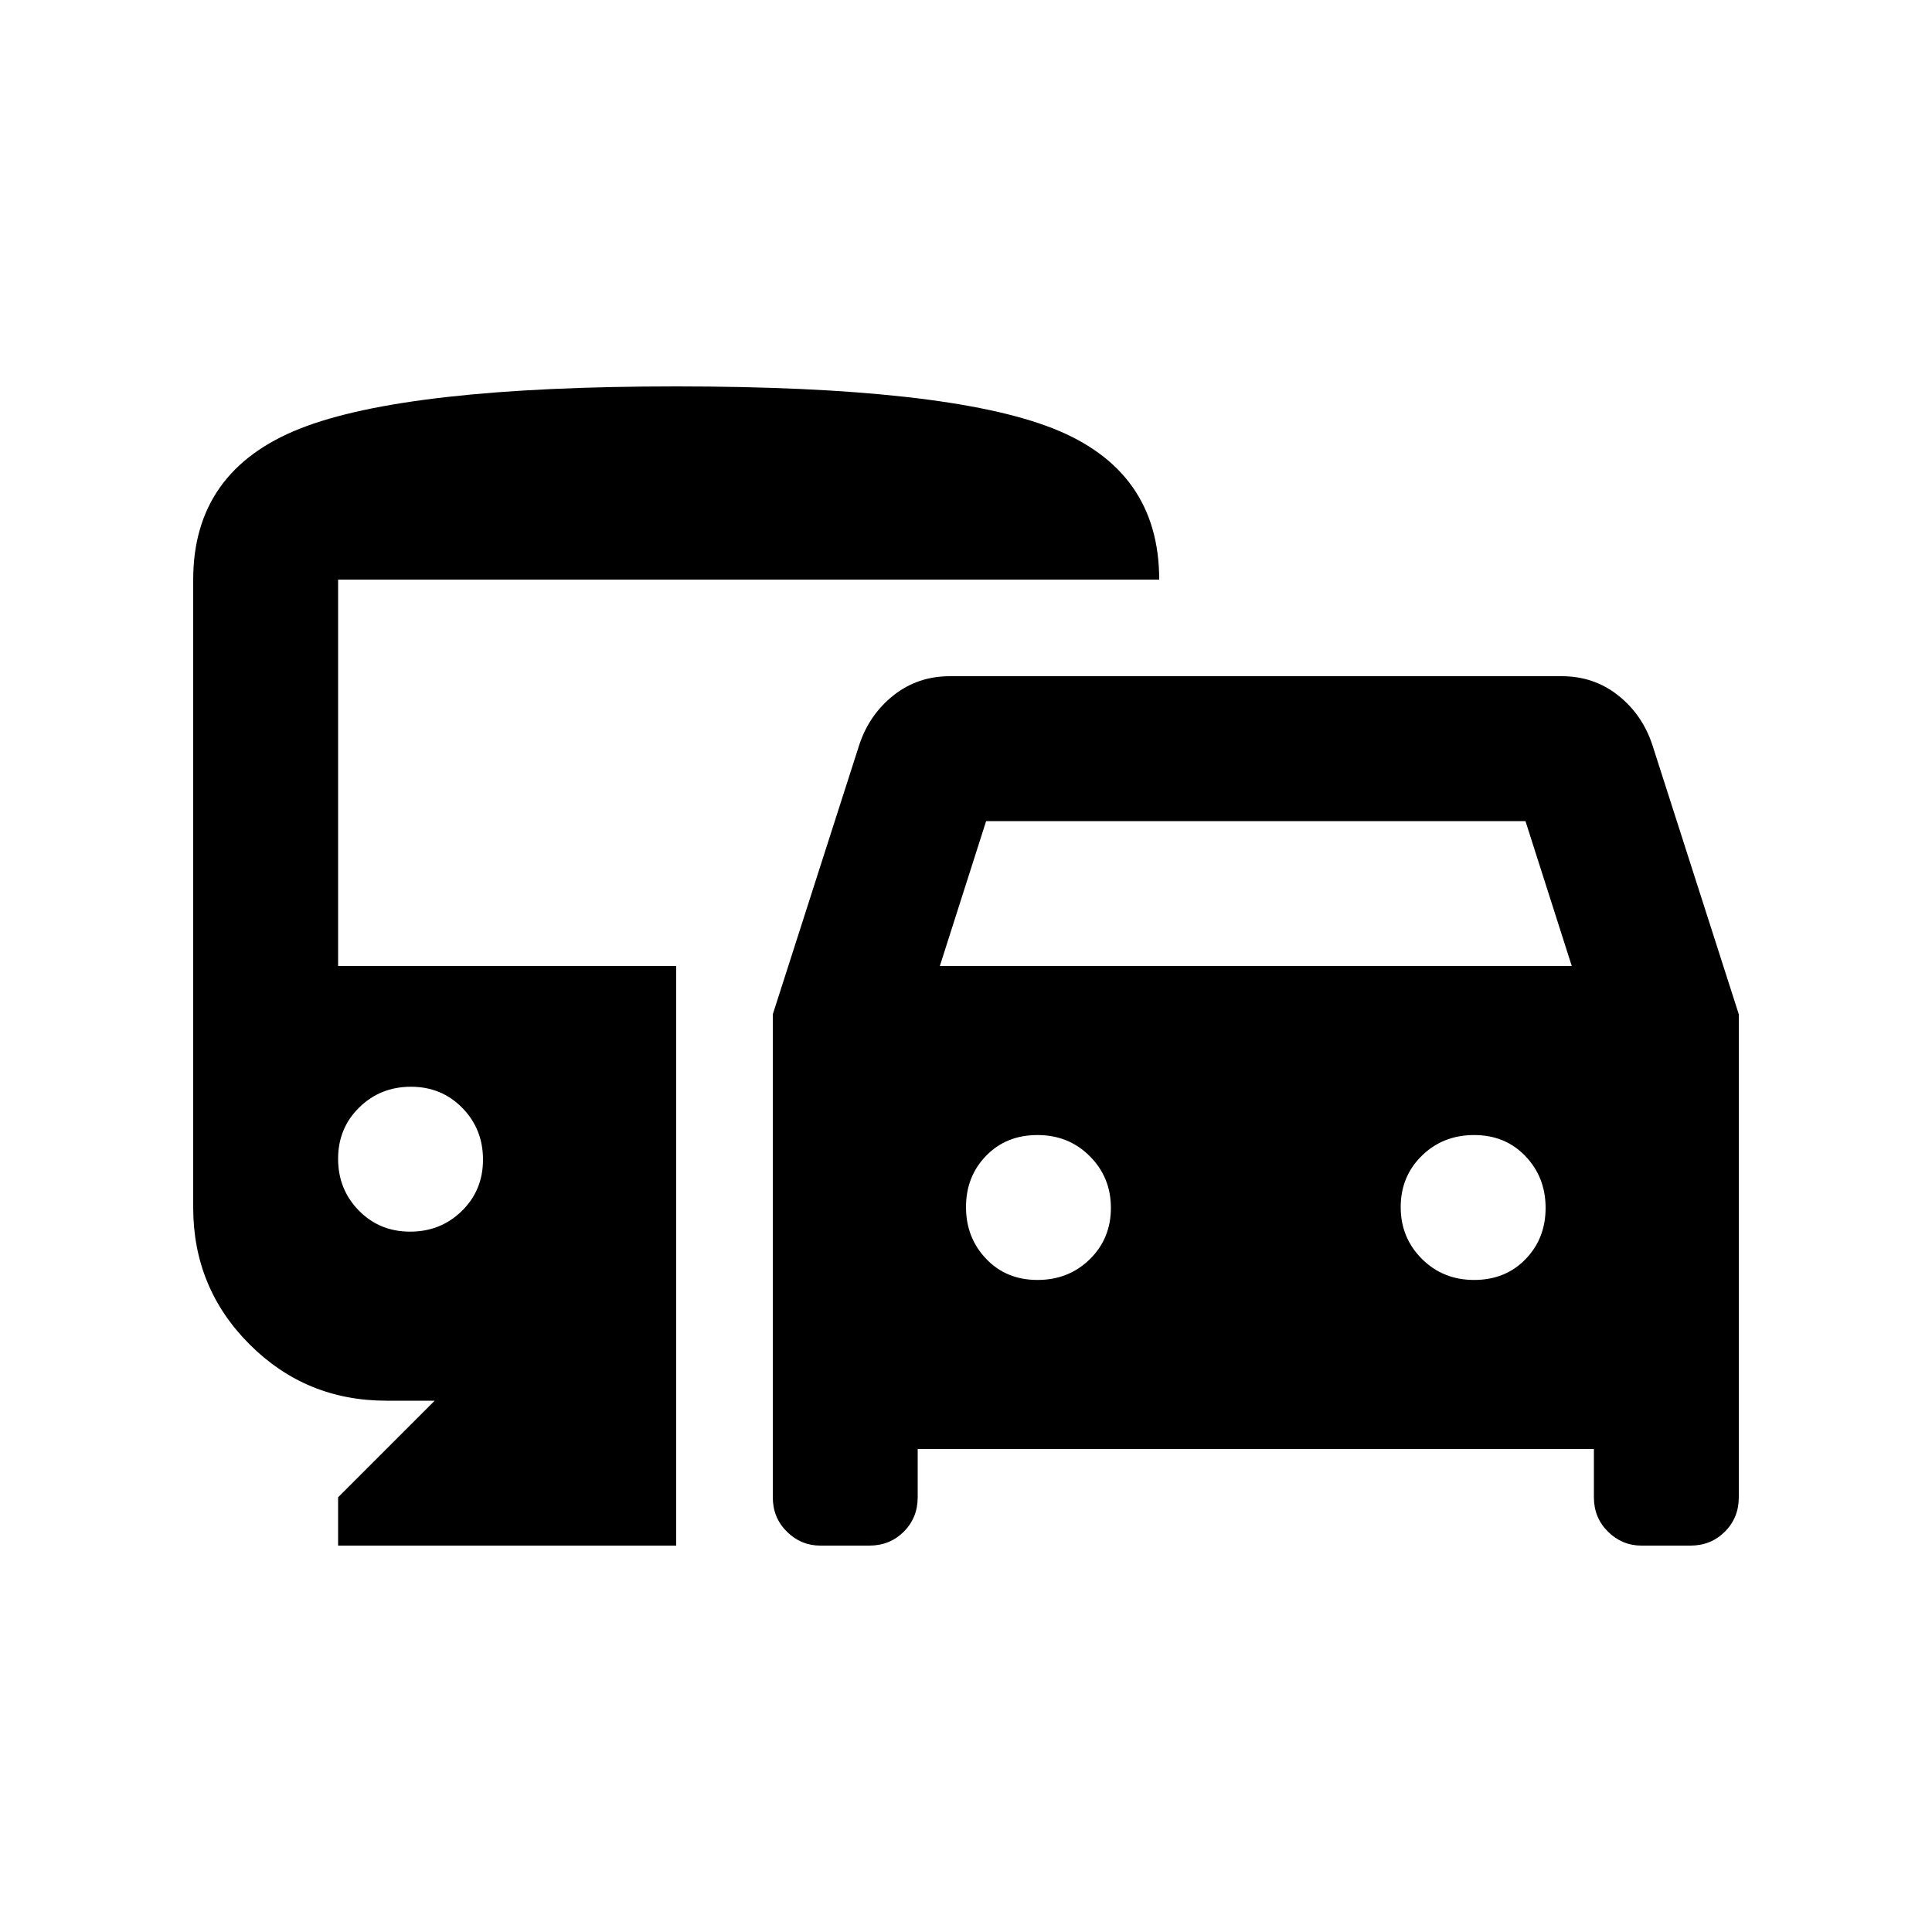 <svg xmlns="http://www.w3.org/2000/svg" height="20" viewBox="0 -960 960 960" width="20"><path d="M384-216v-240l43-134q5-15 17-24.5t28-9.5h304q16 0 28 9.5t17 24.5l43 134v240q0 10.15-6.92 17.08Q850.15-192 840-192h-24.41q-9.59 0-16.59-6.92-7-6.93-7-17.08v-24H456v24q0 10.15-6.92 17.08Q442.15-192 432-192h-24.41q-9.59 0-16.59-6.92-7-6.93-7-17.08Zm83-264h314l-23-72H490l-23 72Zm48.51 156q15.51 0 26-10.29t10.49-25.5q0-15.21-10.49-25.71t-26-10.5Q500-396 490-385.71q-10 10.29-10 25.5t10 25.71q10 10.5 25.51 10.5Zm216.98 0Q748-324 758-334.29q10-10.29 10-25.5t-10-25.71Q748-396 732.49-396q-15.51 0-26 10.29T696-360.21q0 15.21 10.49 25.71t26 10.5ZM168-192v-24l48-48h-24q-40 0-68-28t-28-68v-312q0-54 53-75t187-21q134 0 187 20.8t53 75.2H168v192h168v288H168Zm35.79-156q15.21 0 25.71-10.29t10.5-25.5q0-15.21-10.29-25.71t-25.5-10.5q-15.21 0-25.71 10.29t-10.5 25.5q0 15.21 10.29 25.71t25.5 10.5Z"/></svg>